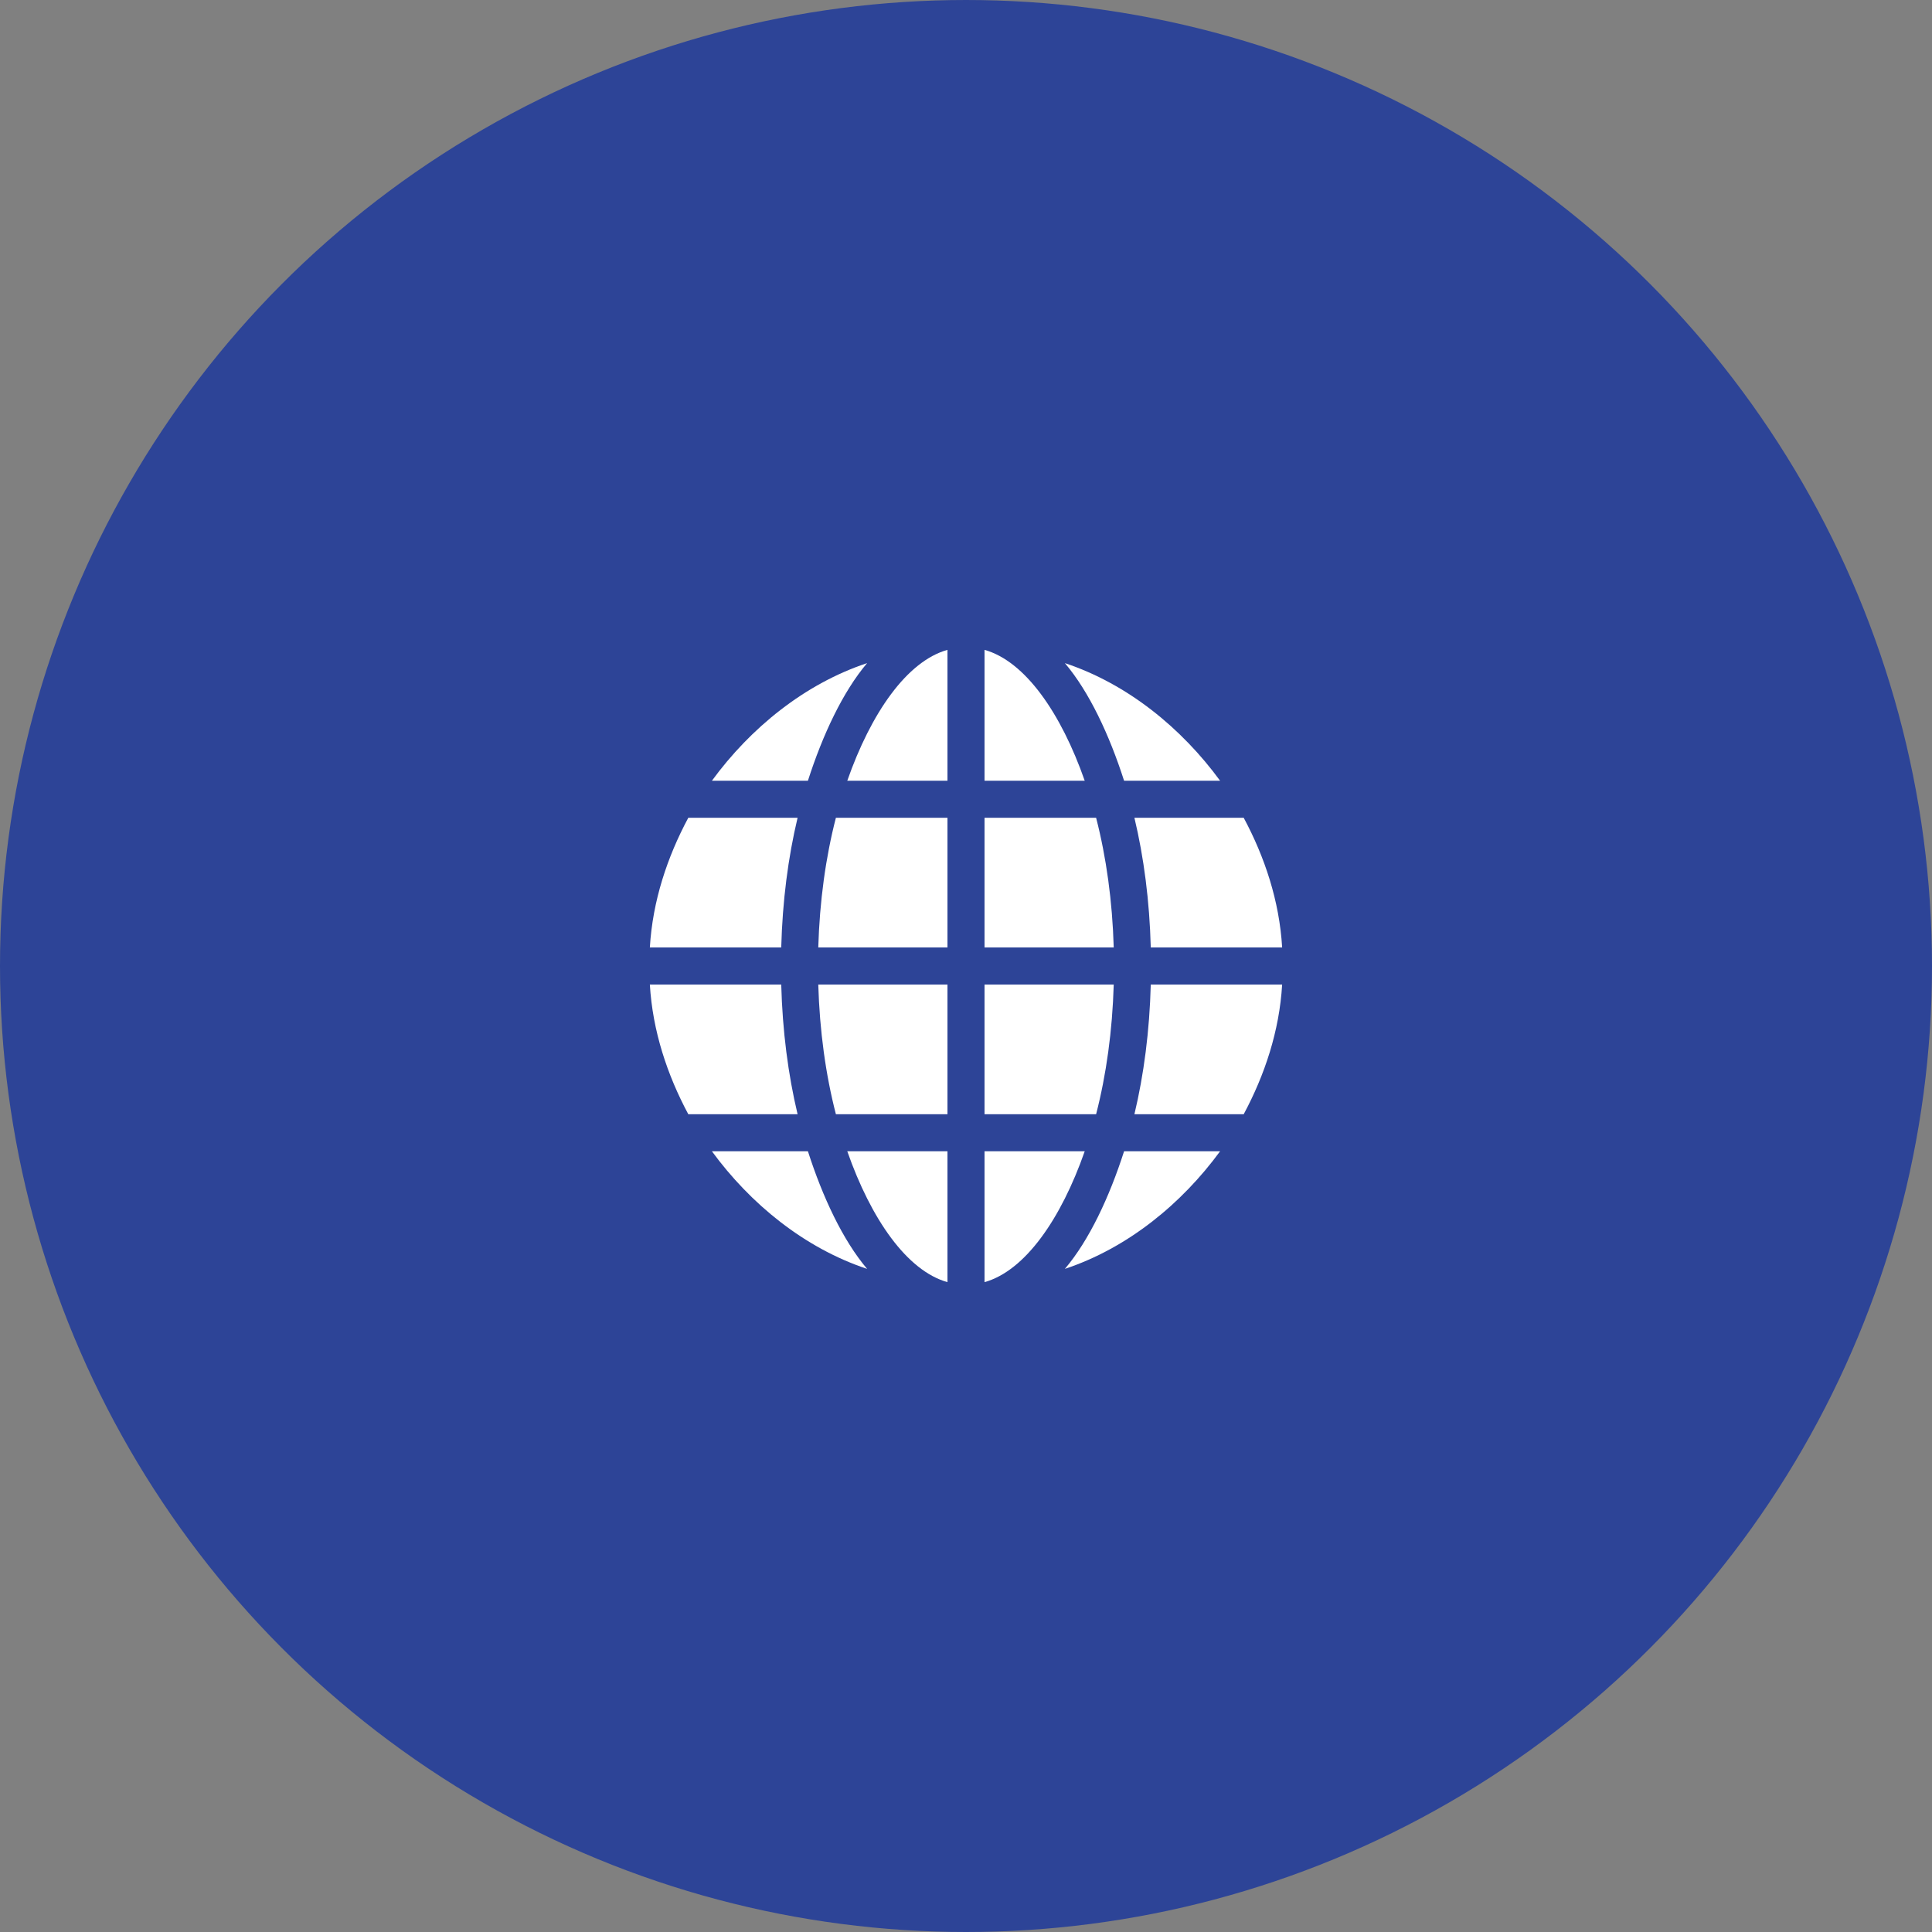 <svg width="110" height="110" viewBox="0 0 110 110" fill="none" xmlns="http://www.w3.org/2000/svg">
<rect x="0" y="0" width="110" height="110" fill="#808080" stroke="none"/>
<circle cx="55" cy="55" r="54" fill="#2D4497" stroke="#2D4497" stroke-width="2"/>
<path d="M37 53.945H44.48C44.55 51.305 44.872 48.817 45.411 46.562H39.188C37.997 48.785 37.156 51.29 37 53.945V53.945Z" fill="white"/>
<path d="M44.48 56.055H37C37.156 58.71 37.997 61.215 39.188 63.438H45.411C44.873 61.183 44.55 58.695 44.48 56.055Z" fill="white"/>
<path d="M53.945 53.945V46.562H47.592C47.014 48.797 46.665 51.307 46.589 53.945H53.945Z" fill="white"/>
<path d="M53.945 44.453V37C51.636 37.645 49.59 40.596 48.24 44.453H53.945Z" fill="white"/>
<path d="M53.945 73V65.547H48.24C49.59 69.404 51.636 72.355 53.945 73Z" fill="white"/>
<path d="M56.055 37V44.453H61.76C60.41 40.596 58.364 37.645 56.055 37Z" fill="white"/>
<path d="M63.411 53.945C63.335 51.307 62.986 48.797 62.408 46.562H56.055V53.945H63.411Z" fill="white"/>
<path d="M53.945 56.055H46.589C46.665 58.693 47.014 61.203 47.592 63.438H53.945V56.055Z" fill="white"/>
<path d="M64.001 44.453H69.468C67.284 41.467 64.211 38.944 60.63 37.755C62.007 39.38 63.157 41.823 64.001 44.453Z" fill="white"/>
<path d="M45.999 65.547H40.532C42.715 68.533 45.789 71.056 49.37 72.245C47.993 70.62 46.843 68.177 45.999 65.547Z" fill="white"/>
<path d="M45.999 44.453C46.843 41.823 47.993 39.38 49.37 37.755C45.789 38.944 42.715 41.467 40.532 44.453H45.999Z" fill="white"/>
<path d="M64.001 65.547C63.157 68.177 62.007 70.62 60.63 72.245C64.211 71.056 67.284 68.533 69.468 65.547H64.001Z" fill="white"/>
<path d="M56.055 56.055V63.438H62.408C62.986 61.203 63.335 58.693 63.411 56.055H56.055Z" fill="white"/>
<path d="M64.589 46.562C65.128 48.817 65.451 51.305 65.52 53.945H73C72.844 51.29 72.003 48.785 70.812 46.562H64.589Z" fill="white"/>
<path d="M56.055 65.547V73C58.364 72.355 60.41 69.404 61.76 65.547H56.055Z" fill="white"/>
<path d="M73 56.055H65.52C65.451 58.695 65.128 61.183 64.589 63.438H70.812C72.003 61.215 72.844 58.71 73 56.055Z" fill="white"/>
</svg>
